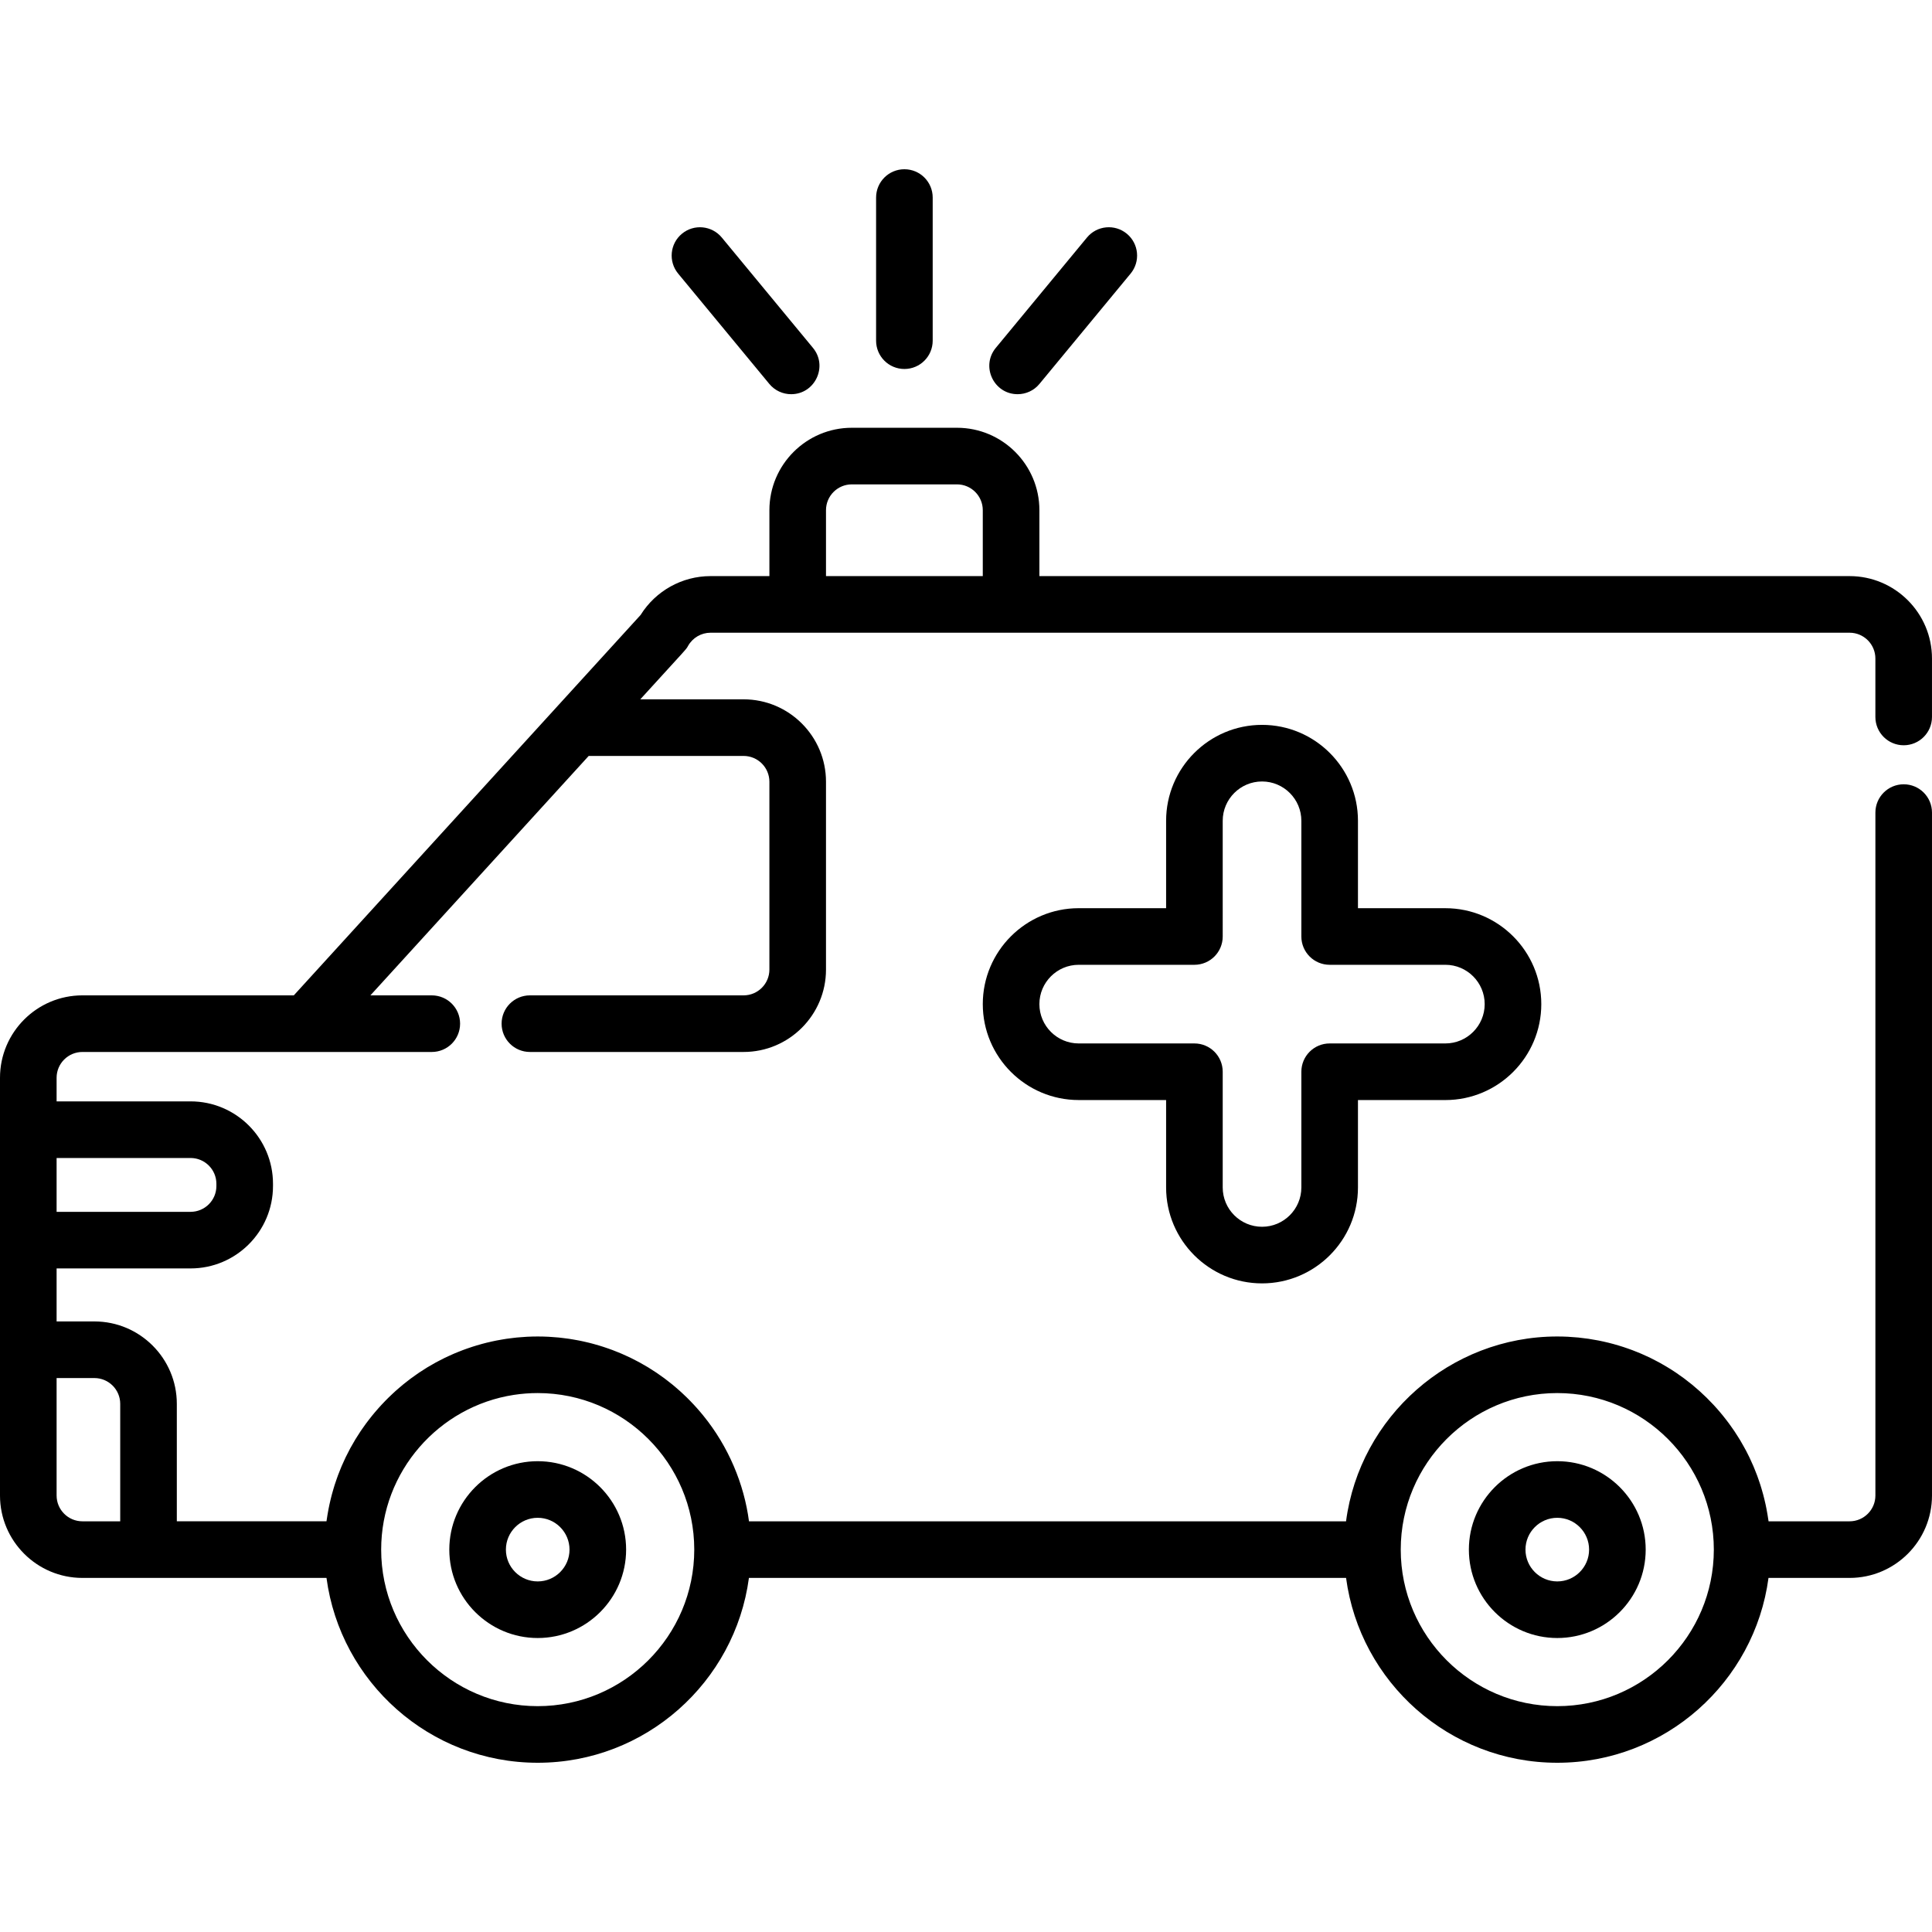 <?xml version="1.0" encoding="iso-8859-1"?>
<!-- Generator: Adobe Illustrator 19.0.0, SVG Export Plug-In . SVG Version: 6.00 Build 0)  -->
<svg xmlns="http://www.w3.org/2000/svg" xmlns:xlink="http://www.w3.org/1999/xlink" version="1.1" id="Layer_1" x="0px" y="0px" viewBox="0 0 512.001 512.001" style="enable-background:new 0 0 512.001 512.001;" xml:space="preserve">
<g>
	<g>
		<g>
			<path d="M504.501,207.845c-4.143,0-7.5,3.357-7.5,7.5v180.983c0,3.77-3.066,6.836-6.835,6.836h-21.476     c-0.025-0.193-0.063-0.383-0.091-0.576c-0.058-0.4-0.121-0.799-0.187-1.196c-0.082-0.499-0.171-0.996-0.267-1.49     c-0.077-0.397-0.157-0.791-0.242-1.185c-0.106-0.491-0.22-0.978-0.339-1.465c-0.095-0.387-0.19-0.773-0.293-1.156     c-0.13-0.488-0.271-0.973-0.414-1.456c-0.11-0.372-0.219-0.745-0.337-1.115c-0.157-0.491-0.326-0.977-0.496-1.463     c-0.123-0.352-0.242-0.705-0.372-1.054c-0.189-0.511-0.395-1.015-0.6-1.518c-0.127-0.314-0.248-0.632-0.381-0.943     c-0.253-0.591-0.522-1.173-0.794-1.754c-0.101-0.215-0.193-0.434-0.297-0.647c-0.695-1.437-1.043-2.05-1.549-2.95     c-0.877-1.572-0.96-1.664-1.488-2.506c-0.894-1.421-0.882-1.375-1.495-2.256c-0.823-1.182-0.953-1.34-1.567-2.141     c-0.734-0.952-1.043-1.328-1.654-2.051c-0.589-0.696-1.096-1.272-1.737-1.963c-0.611-0.658-1.328-1.39-1.821-1.875     c-0.543-0.535-1.531-1.457-1.903-1.789c-0.49-0.442-1.67-1.445-1.981-1.699c-0.488-0.399-1.829-1.437-2.058-1.607     c-0.514-0.381-1.97-1.403-2.134-1.514c-1.165-0.785-1.708-1.109-2.584-1.635c-1.532-0.915-1.868-1.072-2.716-1.518     c-1.535-0.808-1.553-0.797-2.477-1.225c-1.328-0.619-1.595-0.723-2.474-1.078c-1.096-0.449-1.557-0.619-2.508-0.954     c-0.96-0.337-1.568-0.537-2.551-0.832c-0.866-0.261-1.859-0.529-2.596-0.712c-0.816-0.203-2.015-0.464-2.639-0.588     c-0.717-0.141-2.246-0.4-2.681-0.463c-0.696-0.102-2.386-0.303-2.721-0.336c-0.645-0.063-2.5-0.192-2.756-0.205     c-0.925-0.045-1.855-0.07-2.79-0.07c-28.431,0-52.353,21.295-55.989,48.987H198.49c-1.299-9.888-5.431-19.822-12.131-28.043     c-0.24-0.297-0.486-0.589-0.733-0.881c-0.316-0.374-0.636-0.744-0.962-1.11c-0.256-0.287-0.515-0.571-0.775-0.853     c-0.334-0.359-0.672-0.713-1.014-1.063c-0.268-0.273-0.535-0.545-0.808-0.813c-0.352-0.348-0.713-0.688-1.075-1.025     c-0.274-0.257-0.548-0.514-0.828-0.764c-0.377-0.34-0.763-0.668-1.15-0.997c-0.276-0.235-0.55-0.473-0.831-0.702     c-0.414-0.339-0.838-0.666-1.262-0.992c-0.266-0.205-0.527-0.415-0.796-0.615c-0.487-0.361-0.985-0.709-1.484-1.056     c-0.218-0.151-0.43-0.31-0.649-0.458c-0.722-0.486-1.455-0.957-2.2-1.412c-0.126-0.076-0.257-0.147-0.384-0.223     c-0.623-0.372-1.251-0.737-1.889-1.086c-0.273-0.149-0.552-0.287-0.827-0.432c-0.501-0.264-1.001-0.526-1.511-0.775     c-0.318-0.155-0.644-0.3-0.966-0.449c-0.476-0.222-0.951-0.441-1.435-0.65c-0.344-0.148-0.691-0.287-1.039-0.428     c-0.472-0.193-0.943-0.383-1.421-0.563c-0.36-0.135-0.724-0.264-1.087-0.392c-0.476-0.167-0.952-0.331-1.433-0.485     c-0.371-0.12-0.744-0.234-1.118-0.347c-0.483-0.146-0.969-0.283-1.458-0.415c-0.378-0.102-0.757-0.202-1.138-0.297     c-0.495-0.123-0.994-0.236-1.494-0.346c-0.381-0.083-0.761-0.166-1.145-0.242c-0.515-0.102-1.032-0.19-1.552-0.277     c-0.376-0.064-0.75-0.131-1.129-0.186c-0.544-0.08-1.093-0.145-1.641-0.21c-0.36-0.042-0.718-0.091-1.08-0.126     c-0.608-0.06-1.223-0.1-1.836-0.141c-0.308-0.02-0.612-0.049-0.92-0.064c-0.925-0.045-1.855-0.07-2.79-0.07     c-0.936,0-1.865,0.025-2.79,0.07c-0.308,0.016-0.612,0.045-0.92,0.064c-0.614,0.041-1.227,0.081-1.836,0.141     c-0.361,0.035-0.72,0.084-1.08,0.127c-0.548,0.064-1.097,0.129-1.64,0.209c-0.379,0.055-0.754,0.121-1.131,0.186     c-0.519,0.087-1.036,0.176-1.55,0.277c-0.384,0.075-0.764,0.159-1.145,0.242c-0.501,0.109-0.999,0.223-1.494,0.346     c-0.382,0.095-0.761,0.195-1.139,0.297c-0.488,0.133-0.974,0.27-1.457,0.415c-0.374,0.112-0.747,0.227-1.118,0.347     c-0.481,0.154-0.958,0.318-1.433,0.485c-0.363,0.128-0.727,0.257-1.087,0.392c-0.478,0.18-0.949,0.369-1.421,0.561     c-0.348,0.142-0.695,0.28-1.04,0.429c-0.481,0.208-0.956,0.428-1.432,0.648c-0.323,0.15-0.649,0.296-0.97,0.452     c-0.507,0.247-1.006,0.51-1.504,0.772c-0.277,0.145-0.559,0.283-0.832,0.434c-0.635,0.348-1.26,0.711-1.88,1.082     c-0.13,0.077-0.264,0.148-0.394,0.227c-0.744,0.454-1.478,0.925-2.199,1.411c-0.221,0.149-0.434,0.309-0.652,0.459     c-0.497,0.347-0.994,0.693-1.48,1.055c-0.271,0.201-0.533,0.412-0.8,0.617c-0.423,0.326-0.845,0.652-1.258,0.989     c-0.282,0.23-0.558,0.47-0.835,0.706c-0.386,0.327-0.769,0.655-1.146,0.992c-0.281,0.252-0.556,0.51-0.831,0.768     c-0.361,0.337-0.72,0.676-1.071,1.022c-0.273,0.268-0.543,0.542-0.811,0.816c-0.341,0.349-0.678,0.701-1.01,1.059     c-0.263,0.283-0.522,0.568-0.779,0.856c-0.324,0.364-0.644,0.733-0.958,1.106c-0.248,0.293-0.495,0.586-0.737,0.885     c-0.312,0.383-0.615,0.773-0.916,1.164c-0.231,0.3-0.462,0.598-0.687,0.902c-0.302,0.408-0.592,0.824-0.883,1.24     c-0.208,0.299-0.421,0.596-0.624,0.898c-0.299,0.446-0.584,0.901-0.87,1.356c-0.179,0.284-0.364,0.565-0.538,0.854     c-0.327,0.54-0.638,1.092-0.946,1.646c-0.118,0.21-0.244,0.416-0.36,0.629c-0.415,0.767-0.813,1.543-1.194,2.33     c-0.105,0.218-0.2,0.441-0.303,0.661c-0.27,0.576-0.537,1.153-0.788,1.74c-0.134,0.314-0.256,0.634-0.385,0.951     c-0.203,0.501-0.406,1.001-0.596,1.509c-0.13,0.351-0.25,0.705-0.373,1.059c-0.17,0.484-0.338,0.969-0.495,1.459     c-0.118,0.371-0.227,0.746-0.338,1.118c-0.143,0.482-0.283,0.966-0.413,1.452c-0.103,0.385-0.198,0.771-0.293,1.158     c-0.119,0.486-0.232,0.975-0.339,1.467c-0.085,0.392-0.165,0.787-0.242,1.183c-0.096,0.493-0.184,0.989-0.267,1.487     c-0.066,0.399-0.131,0.799-0.188,1.201c-0.027,0.191-0.064,0.381-0.09,0.574H46.86v-31.127c0-12.041-9.796-21.837-21.836-21.837     H15.001v-14.05H50.51c12.041,0,21.837-9.797,21.837-21.837v-0.598c0-12.04-9.797-21.835-21.837-21.835H15.001v-6.256     c0-3.77,3.066-6.836,6.836-6.836h92.592c4.143,0,7.5-3.357,7.5-7.5s-3.357-7.5-7.5-7.5H98.162     c21.47-23.549,12.915-14.165,57.848-63.452h41.052c3.77,0,6.836,3.066,6.836,6.836v49.78c0,3.768-3.066,6.834-6.836,6.834H140.43     c-4.143,0-7.5,3.357-7.5,7.5s3.357,7.5,7.5,7.5h56.631c12.041,0,21.837-9.796,21.837-21.835v-49.78     c0-12.041-9.797-21.837-21.837-21.837h-27.376c12.888-14.137,12.093-13.158,12.656-14.158c1.215-2.155,3.498-3.495,5.958-3.495     c4.531,0,297.396,0,301.863,0c3.769,0,6.835,3.065,6.835,6.834v15.493c0,4.143,3.357,7.5,7.5,7.5c4.143,0,7.5-3.357,7.5-7.5     V174.51c0-12.04-9.796-21.835-21.836-21.835H275.45V135.2c0-12.041-9.797-21.837-21.837-21.837h-27.878     c-12.041,0-21.836,9.797-21.836,21.837v17.474H188.3c-7.543,0-14.556,3.921-18.531,10.297l-91.906,100.81H21.837     C9.797,263.781,0,273.578,0,285.618c0,15.797,0,24.841,0,43.032v29.051v38.627c0,12.041,9.797,21.837,21.837,21.837h64.688     c3.682,27.611,27.371,48.985,55.973,48.985c28.603,0,52.293-21.374,55.975-48.985h158.25     c3.682,27.611,27.371,48.985,55.973,48.985c28.604,0,52.293-21.374,55.975-48.985h21.492c12.041,0,21.836-9.797,21.836-21.837     V215.345C512.001,211.202,508.644,207.845,504.501,207.845z M218.899,135.2c0-3.77,3.066-6.836,6.835-6.836h27.878     c3.769,0,6.836,3.066,6.836,6.836v17.474h-41.55V135.2z M15.001,306.881H50.51c3.769,0,6.836,3.066,6.836,6.834v0.598     c0,3.77-3.066,6.836-6.836,6.836H15.001V306.881z M31.859,403.164H21.837c-3.77,0-6.836-3.066-6.836-6.836v-31.127h10.023     c3.768,0,6.835,3.066,6.835,6.836V403.164z M142.498,452.149c-22.874,0-41.484-18.61-41.484-41.484     c0.001-20.729,15.285-37.959,35.176-41.008c2.058-0.314,4.164-0.479,6.309-0.479c22.875,0,41.485,18.611,41.487,41.487     C183.985,433.539,165.374,452.149,142.498,452.149z M412.696,452.149c-22.874,0-41.484-18.61-41.484-41.484     c0.001-22.876,18.613-41.487,41.484-41.487c22.875,0,41.486,18.611,41.487,41.487     C454.182,433.539,435.572,452.149,412.696,452.149z"/>
			<path d="M334.453,340.11c14.018,0,25.422-11.403,25.422-25.419v-23.165h23.163c14.018,0,25.422-11.404,25.422-25.422     c0-14.018-11.404-25.421-25.422-25.421h-23.163V217.52c0-14.018-11.404-25.422-25.422-25.422     c-14.018,0-25.422,11.404-25.422,25.422v23.161h-23.162c-14.017,0-25.421,11.404-25.421,25.421     c0,14.018,11.404,25.422,25.421,25.422h23.162v23.165C309.032,328.707,320.435,340.11,334.453,340.11z M285.869,276.524     c-5.745,0-10.42-4.675-10.42-10.421s4.674-10.421,10.42-10.421h30.663c4.143,0,7.5-3.357,7.5-7.5V217.52     c0-5.745,4.675-10.421,10.421-10.421s10.421,4.675,10.421,10.421v30.662c0,4.143,3.357,7.5,7.5,7.5h30.664     c5.745,0,10.421,4.675,10.421,10.421s-4.675,10.421-10.421,10.421h-30.664c-4.143,0-7.5,3.357-7.5,7.5v30.666     c0,5.744-4.675,10.419-10.421,10.419c-5.745,0-10.421-4.674-10.421-10.419v-30.666c0-4.143-3.357-7.5-7.5-7.5H285.869z"/>
			<path d="M142.499,387.233c-12.919,0-23.429,10.512-23.429,23.431c0,12.919,10.511,23.429,23.429,23.429     c12.92,0,23.43-10.511,23.43-23.429C165.929,397.745,155.418,387.233,142.499,387.233z M142.499,419.092     c-4.647,0-8.429-3.78-8.429-8.429c0-4.648,3.78-8.43,8.429-8.43c4.647,0,8.43,3.781,8.43,8.43     C150.928,415.312,147.147,419.092,142.499,419.092z"/>
			<path d="M412.697,387.233c-12.919,0-23.429,10.512-23.429,23.431c0,12.919,10.511,23.429,23.429,23.429     c12.92,0,23.43-10.511,23.43-23.429C436.127,397.745,425.617,387.233,412.697,387.233z M412.697,419.092     c-4.648,0-8.428-3.78-8.428-8.429c0-4.648,3.78-8.43,8.428-8.43c4.647,0,8.43,3.781,8.43,8.43     C421.127,415.312,417.344,419.092,412.697,419.092z"/>
			<path d="M239.674,97.784c4.143,0,7.5-3.357,7.5-7.5V52.351c0-4.143-3.357-7.5-7.5-7.5s-7.5,3.357-7.5,7.5v37.932     C232.173,94.427,235.531,97.784,239.674,97.784z"/>
			<path d="M269.68,104.466c2.159,0,4.303-0.928,5.786-2.723l24.16-29.242c2.638-3.193,2.189-7.921-1.005-10.561     c-3.193-2.639-7.921-2.189-10.561,1.005l-24.16,29.242C259.864,97.077,263.367,104.466,269.68,104.466z"/>
			<path d="M203.879,101.743c1.483,1.795,3.627,2.723,5.786,2.723c6.314,0,9.816-7.39,5.778-12.278l-24.16-29.242     c-2.64-3.194-7.367-3.644-10.561-1.005s-3.643,7.366-1.005,10.561L203.879,101.743z"/>
		</g>
	</g>
</g>
<g>
</g>
<g>
</g>
<g>
</g>
<g>
</g>
<g>
</g>
<g>
</g>
<g>
</g>
<g>
</g>
<g>
</g>
<g>
</g>
<g>
</g>
<g>
</g>
<g>
</g>
<g>
</g>
<g>
</g>
</svg>
